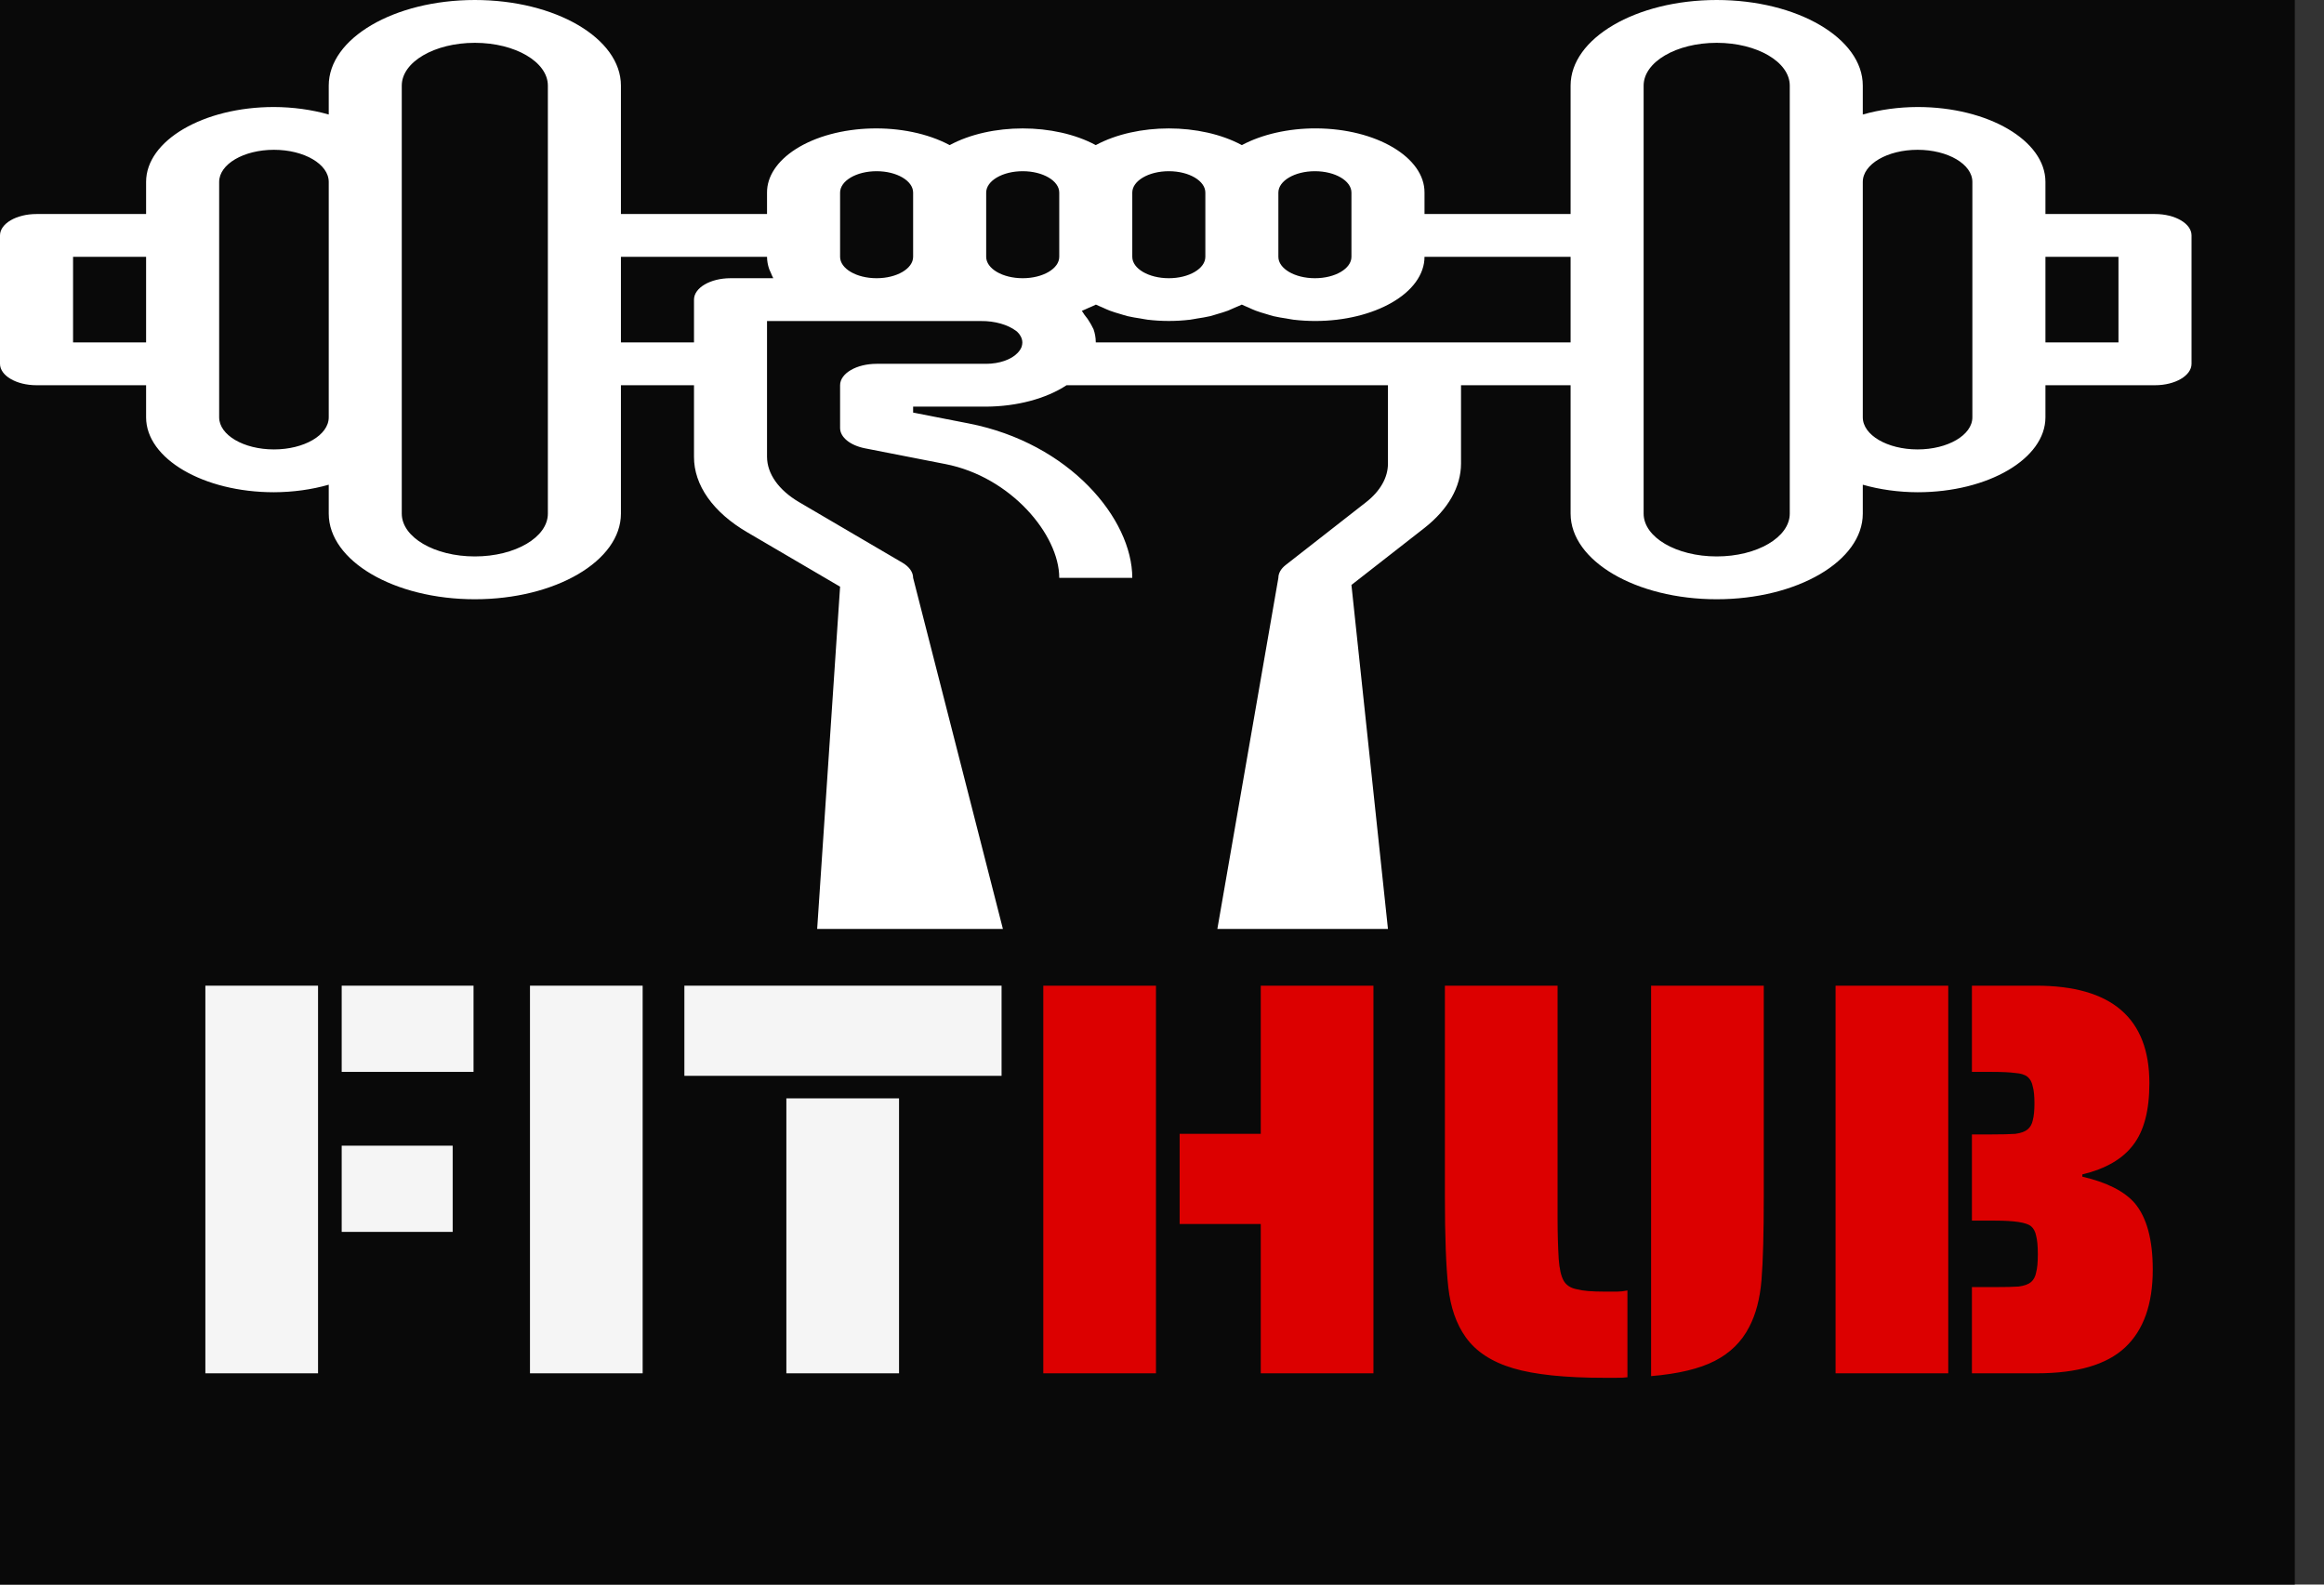 <svg width="66" height="45" viewBox="0 0 66 45" fill="none" xmlns="http://www.w3.org/2000/svg">
<rect x="0" y="0" width="66" height="45" fill="#333333" stroke="none"/>
<rect width="65.171" height="45" fill="#090909"/>
<path d="M61.2 6.078H58.089V5.166C58.089 3.991 56.463 3.039 54.458 3.039C53.919 3.041 53.387 3.114 52.902 3.252V2.431C52.902 1.088 51.044 0 48.753 0C46.461 0 44.604 1.088 44.604 2.431V6.078H40.455V5.47C40.462 4.467 39.081 3.651 37.37 3.646C36.593 3.644 35.842 3.814 35.268 4.121C34.095 3.489 32.292 3.489 31.119 4.121C29.946 3.489 28.142 3.489 26.97 4.121C25.706 3.445 23.746 3.498 22.593 4.238C22.069 4.575 21.78 5.014 21.783 5.47V6.078H17.634V2.431C17.634 1.088 15.776 0 13.485 0C11.193 0 9.336 1.088 9.336 2.431V3.252C8.851 3.114 8.319 3.041 7.78 3.039C5.775 3.039 4.149 3.991 4.149 5.166V6.078H1.037C0.464 6.078 0 6.35 0 6.685V10.332C0 10.668 0.464 10.94 1.037 10.94H4.149V11.851C4.149 13.026 5.775 13.979 7.78 13.979C8.319 13.977 8.851 13.904 9.336 13.765V14.586C9.336 15.929 11.193 17.018 13.485 17.018C15.776 17.018 17.634 15.929 17.634 14.586V10.94H19.709V12.972C19.705 13.778 20.252 14.552 21.228 15.12L23.858 16.661L23.207 26.381H28.482L25.932 16.41C25.932 16.249 25.823 16.094 25.628 15.98L22.695 14.261C22.113 13.918 21.785 13.455 21.783 12.972V9.117H27.859C28.251 9.113 28.624 9.219 28.863 9.402C28.87 9.408 28.878 9.414 28.886 9.42C28.93 9.462 28.965 9.507 28.989 9.554C29.009 9.591 29.022 9.629 29.029 9.668C29.036 9.707 29.036 9.745 29.029 9.783C29.026 9.804 29.022 9.824 29.015 9.844C28.992 9.908 28.951 9.97 28.896 10.026C28.715 10.215 28.376 10.331 28.007 10.332H24.895C24.322 10.332 23.858 10.604 23.858 10.94V12.155C23.858 12.417 24.144 12.649 24.567 12.732L26.849 13.179C28.702 13.539 30.082 15.182 30.082 16.41H32.156C32.156 14.738 30.38 12.586 27.51 12.025L25.932 11.717V11.548H28.007C28.88 11.543 29.709 11.322 30.289 10.94H39.417V13.168C39.416 13.563 39.198 13.947 38.795 14.262L36.513 16.045C36.378 16.15 36.305 16.278 36.305 16.41L34.572 26.381H39.417L38.38 16.612L40.455 14.992C41.126 14.465 41.49 13.826 41.492 13.168V10.94H44.604V14.586C44.604 15.929 46.461 17.018 48.753 17.018C51.044 17.018 52.902 15.929 52.902 14.586V13.765C53.387 13.904 53.919 13.977 54.458 13.979C56.463 13.979 58.089 13.026 58.089 11.851V10.94H61.2C61.773 10.94 62.238 10.668 62.238 10.332V6.685C62.238 6.35 61.773 6.078 61.2 6.078ZM4.149 9.724H2.075V7.293H4.149V9.724ZM9.336 11.851C9.336 12.355 8.639 12.763 7.78 12.763C6.92 12.763 6.224 12.355 6.224 11.851V5.166C6.224 4.663 6.92 4.254 7.78 4.254C8.639 4.254 9.336 4.663 9.336 5.166V11.851ZM15.559 14.586C15.559 15.258 14.631 15.802 13.485 15.802C12.339 15.802 11.41 15.258 11.41 14.586V2.431C11.41 1.76 12.339 1.216 13.485 1.216C14.631 1.216 15.559 1.76 15.559 2.431V14.586ZM20.746 7.901C20.173 7.901 19.709 8.173 19.709 8.509V9.724H17.634V7.293H21.783C21.784 7.408 21.804 7.523 21.842 7.635C21.854 7.671 21.873 7.704 21.888 7.739C21.912 7.793 21.93 7.849 21.961 7.901H20.746ZM25.932 7.293C25.932 7.629 25.468 7.901 24.895 7.901C24.322 7.901 23.858 7.629 23.858 7.293V5.47C23.858 5.134 24.322 4.862 24.895 4.862C25.468 4.862 25.932 5.134 25.932 5.47V7.293ZM30.082 7.293C30.082 7.629 29.617 7.901 29.044 7.901C28.471 7.901 28.007 7.629 28.007 7.293V5.47C28.007 5.134 28.471 4.862 29.044 4.862C29.617 4.862 30.082 5.134 30.082 5.47V7.293ZM36.305 5.47C36.305 5.134 36.77 4.862 37.343 4.862C37.916 4.862 38.38 5.134 38.38 5.47V7.293C38.38 7.629 37.916 7.901 37.343 7.901C36.77 7.901 36.305 7.629 36.305 7.293V5.47ZM32.156 5.47C32.156 5.134 32.621 4.862 33.194 4.862C33.766 4.862 34.231 5.134 34.231 5.47V7.293C34.231 7.629 33.766 7.901 33.194 7.901C32.621 7.901 32.156 7.629 32.156 7.293V5.47ZM44.604 9.724H31.119C31.119 9.718 31.119 9.713 31.119 9.707C31.118 9.586 31.096 9.466 31.055 9.348C31.048 9.331 31.035 9.316 31.029 9.299C31.01 9.255 30.983 9.213 30.959 9.17C30.915 9.092 30.862 9.016 30.8 8.943C30.77 8.906 30.756 8.865 30.722 8.83C30.733 8.825 30.745 8.82 30.756 8.814C30.804 8.796 30.845 8.774 30.891 8.754C30.968 8.72 31.05 8.688 31.123 8.65C31.183 8.681 31.253 8.706 31.317 8.735C31.381 8.763 31.445 8.796 31.514 8.821C31.612 8.857 31.713 8.889 31.817 8.918C31.887 8.938 31.954 8.962 32.025 8.979C32.146 9.006 32.27 9.028 32.396 9.046C32.461 9.056 32.522 9.071 32.59 9.079C32.989 9.127 33.4 9.127 33.799 9.079C33.867 9.071 33.928 9.056 33.993 9.046C34.119 9.028 34.243 9.006 34.365 8.979C34.438 8.961 34.505 8.937 34.572 8.918C34.676 8.889 34.778 8.857 34.876 8.821C34.944 8.794 35.007 8.764 35.072 8.735C35.137 8.706 35.206 8.681 35.266 8.65C35.326 8.681 35.396 8.706 35.46 8.735C35.524 8.763 35.588 8.796 35.657 8.821C35.755 8.857 35.856 8.889 35.96 8.918C36.031 8.938 36.097 8.962 36.167 8.979C36.288 9.006 36.413 9.028 36.539 9.046C36.604 9.056 36.665 9.071 36.733 9.079C38.413 9.279 40.051 8.643 40.392 7.659C40.434 7.539 40.455 7.416 40.455 7.293H44.604V9.724ZM50.828 14.586C50.828 15.258 49.899 15.802 48.753 15.802C47.607 15.802 46.678 15.258 46.678 14.586V2.431C46.678 1.76 47.607 1.216 48.753 1.216C49.899 1.216 50.828 1.76 50.828 2.431V14.586ZM56.014 11.851C56.014 12.355 55.317 12.763 54.458 12.763C53.599 12.763 52.902 12.355 52.902 11.851V5.166C52.902 4.663 53.599 4.254 54.458 4.254C55.317 4.254 56.014 4.663 56.014 5.166V11.851ZM60.163 9.724H58.089V7.293H60.163V9.724Z" fill="white"/>
<path d="M5.832 27.992H9.032V39H5.832V27.992ZM9.704 27.992H13.448V30.44H9.704V27.992ZM9.704 32.536H12.856V34.984H9.704V32.536ZM15.051 27.992H18.251V39H15.051V27.992ZM19.436 27.992H28.444V30.552H19.436V27.992ZM22.332 31.192H25.532V39H22.332V31.192Z" fill="#F5F5F5"/>
<path d="M29.629 27.992H32.829V39H29.629V27.992ZM35.805 34.76H33.501V32.2H35.805V27.992H39.005V39H35.805V34.76ZM45.562 39.128C44.442 39.128 43.578 39.037 42.97 38.856C42.362 38.675 41.914 38.381 41.626 37.976C41.359 37.603 41.194 37.128 41.13 36.552C41.066 35.976 41.034 35.117 41.034 33.976V27.992H44.234V34.616C44.234 35.011 44.245 35.389 44.266 35.752C44.287 36.04 44.335 36.248 44.41 36.376C44.485 36.504 44.613 36.584 44.794 36.616C44.954 36.659 45.21 36.68 45.562 36.68H45.93C46.015 36.68 46.111 36.669 46.218 36.648V39.112C46.143 39.123 46.037 39.128 45.898 39.128H45.562ZM46.89 27.992H50.09V33.976C50.09 35.021 50.069 35.811 50.026 36.344C49.983 36.877 49.866 37.325 49.674 37.688C49.461 38.104 49.135 38.424 48.698 38.648C48.261 38.872 47.658 39.016 46.89 39.08V27.992ZM52.129 27.992H55.329V39H52.129V27.992ZM56.001 36.552H56.657C56.956 36.552 57.179 36.547 57.329 36.536C57.489 36.515 57.606 36.472 57.681 36.408C57.755 36.344 57.803 36.253 57.825 36.136C57.857 36.019 57.873 35.848 57.873 35.624C57.873 35.389 57.857 35.213 57.825 35.096C57.803 34.979 57.755 34.888 57.681 34.824C57.553 34.717 57.212 34.664 56.657 34.664H56.001V32.216H56.561C56.859 32.216 57.084 32.211 57.233 32.2C57.393 32.179 57.51 32.136 57.585 32.072C57.66 32.008 57.708 31.923 57.729 31.816C57.761 31.699 57.777 31.539 57.777 31.336C57.777 31.123 57.761 30.963 57.729 30.856C57.708 30.739 57.66 30.648 57.585 30.584C57.51 30.52 57.393 30.483 57.233 30.472C57.084 30.451 56.859 30.44 56.561 30.44H56.001V27.992H57.825C59.969 27.992 61.041 28.915 61.041 30.76C61.041 31.539 60.886 32.125 60.577 32.52C60.278 32.915 59.798 33.192 59.137 33.352V33.416C59.83 33.576 60.326 33.827 60.625 34.168C60.966 34.573 61.137 35.203 61.137 36.056C61.137 37.037 60.876 37.773 60.353 38.264C59.83 38.755 58.993 39 57.841 39H56.001V36.552Z" fill="#DC0000"/>
</svg>

